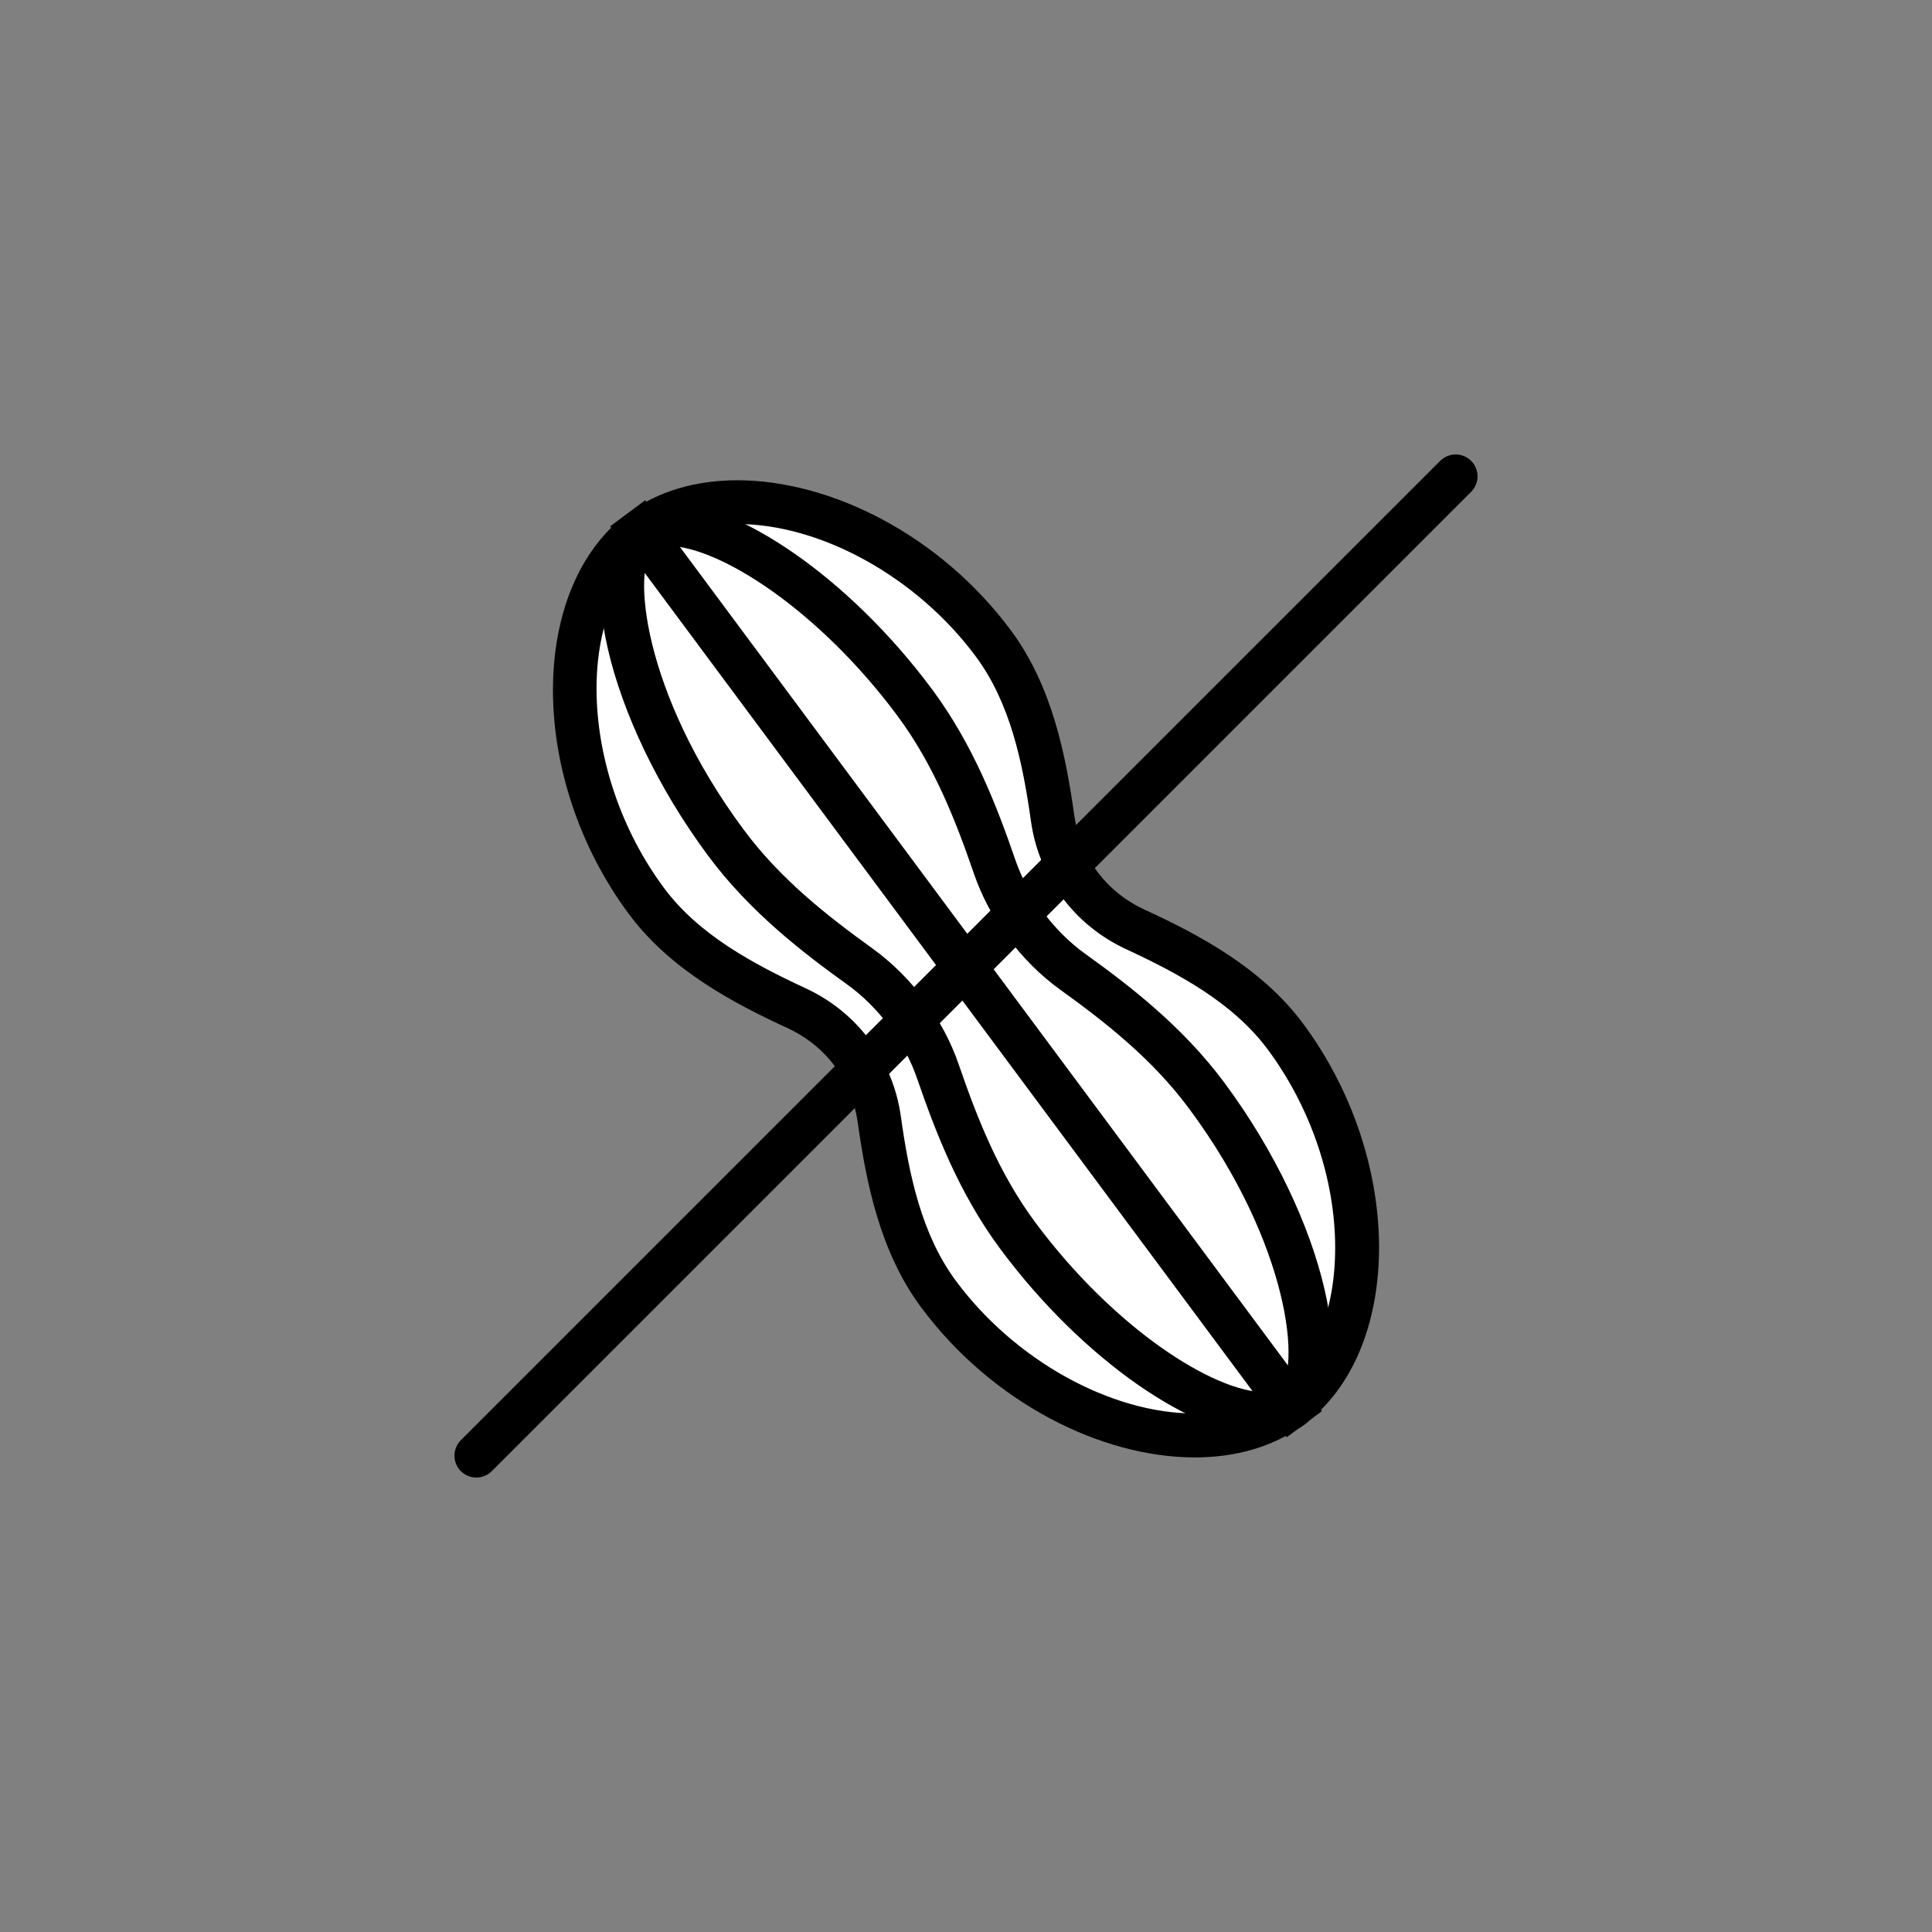 <?xml version="1.0" encoding="UTF-8"?>
<svg id="Ebene_1" data-name="Ebene 1" xmlns="http://www.w3.org/2000/svg" viewBox="0 0 88.34 88.34">
  <rect x="0" y="0" width="88.34" height="88.34" fill="#808080" stroke="none"/>
  <defs>
    <style>
      .cls-1 {
        fill: #fff;
      }

      .cls-2 {
        stroke-linecap: round;
      }

      .cls-2, .cls-3 {
        fill: none;
        stroke: #000;
        stroke-miterlimit: 10;
        stroke-width: 2px;
      }
    </style>
  </defs>
  <g>
    <g>
      <path class="cls-1" d="m54.63,65.64c-4.2,0-8.8-2.54-11.71-6.46-1.71-2.31-2.32-5.2-2.71-7.99-.32-2.27-1.7-4.12-3.78-5.09-2.55-1.18-5.15-2.59-6.87-4.9-2.09-2.81-3.28-6.33-3.28-9.65,0-3.2,1.1-5.85,3.01-7.27,1.16-.86,2.69-1.32,4.41-1.32,4.2,0,8.8,2.54,11.71,6.46,1.71,2.31,2.32,5.21,2.71,7.99.32,2.27,1.7,4.12,3.78,5.09,2.55,1.18,5.15,2.59,6.87,4.9,4.29,5.77,4.42,13.84.27,16.92-1.16.86-2.69,1.32-4.41,1.32h0Z"/>
      <path d="m33.71,23.96c3.83,0,8.22,2.43,10.91,6.06,1.58,2.13,2.15,4.88,2.52,7.53.36,2.57,1.99,4.76,4.35,5.85,2.43,1.13,4.9,2.46,6.48,4.59,1.96,2.64,3.08,5.94,3.08,9.06,0,2.88-.95,5.23-2.61,6.46-.99.73-2.31,1.12-3.82,1.12-3.83,0-8.22-2.43-10.91-6.06-1.58-2.13-2.15-4.88-2.52-7.53-.36-2.57-1.99-4.76-4.35-5.85-2.43-1.13-4.9-2.46-6.48-4.59-3.91-5.26-4.14-12.8-.47-15.52.99-.73,2.31-1.12,3.82-1.12m0-2c-1.88,0-3.62.49-5.01,1.52-4.53,3.37-4.6,12.05.06,18.32,1.9,2.56,4.8,4.08,7.25,5.21,1.76.81,2.94,2.4,3.21,4.32.38,2.67.99,5.88,2.9,8.45,3.24,4.36,8.24,6.86,12.51,6.86,1.88,0,3.62-.49,5.01-1.52,4.53-3.37,4.6-12.05-.06-18.32-1.9-2.56-4.8-4.08-7.25-5.21-1.76-.81-2.94-2.4-3.21-4.32-.38-2.67-.99-5.88-2.9-8.45-3.24-4.36-8.24-6.86-12.51-6.86h0Z"/>
    </g>
    <line class="cls-3" x1="28.7" y1="23.47" x2="59.64" y2="65.12"/>
    <path d="m30.52,24.96c2.33,0,6.89,2.9,10.5,7.75,1.69,2.27,2.68,4.82,3.51,7.23.71,2.08,2.15,4.01,3.93,5.3,2.07,1.49,4.23,3.18,5.91,5.45,4.65,6.26,5.13,12.06,4.09,12.84-.12.09-.34.13-.61.13-2.33,0-6.89-2.9-10.5-7.75-1.69-2.27-2.68-4.82-3.51-7.23-.71-2.08-2.15-4.01-3.93-5.3-2.07-1.49-4.23-3.18-5.91-5.45-4.65-6.26-5.13-12.06-4.09-12.84.12-.09.34-.13.61-.13m0-2c-.71,0-1.32.17-1.81.53-2.66,1.97-.99,9.36,3.67,15.64,1.9,2.56,4.33,4.43,6.35,5.88,1.45,1.04,2.63,2.63,3.21,4.32.81,2.35,1.89,5.21,3.8,7.78,3.81,5.13,8.92,8.56,12.1,8.56.71,0,1.32-.17,1.81-.53,2.66-1.97.99-9.36-3.67-15.64-1.9-2.56-4.33-4.43-6.35-5.88-1.45-1.04-2.63-2.63-3.21-4.32-.81-2.35-1.89-5.21-3.8-7.78-3.81-5.13-8.92-8.56-12.1-8.56h0Z"/>
  </g>
  <line class="cls-2" x1="21.78" y1="66.56" x2="66.56" y2="21.78"/>
</svg>
